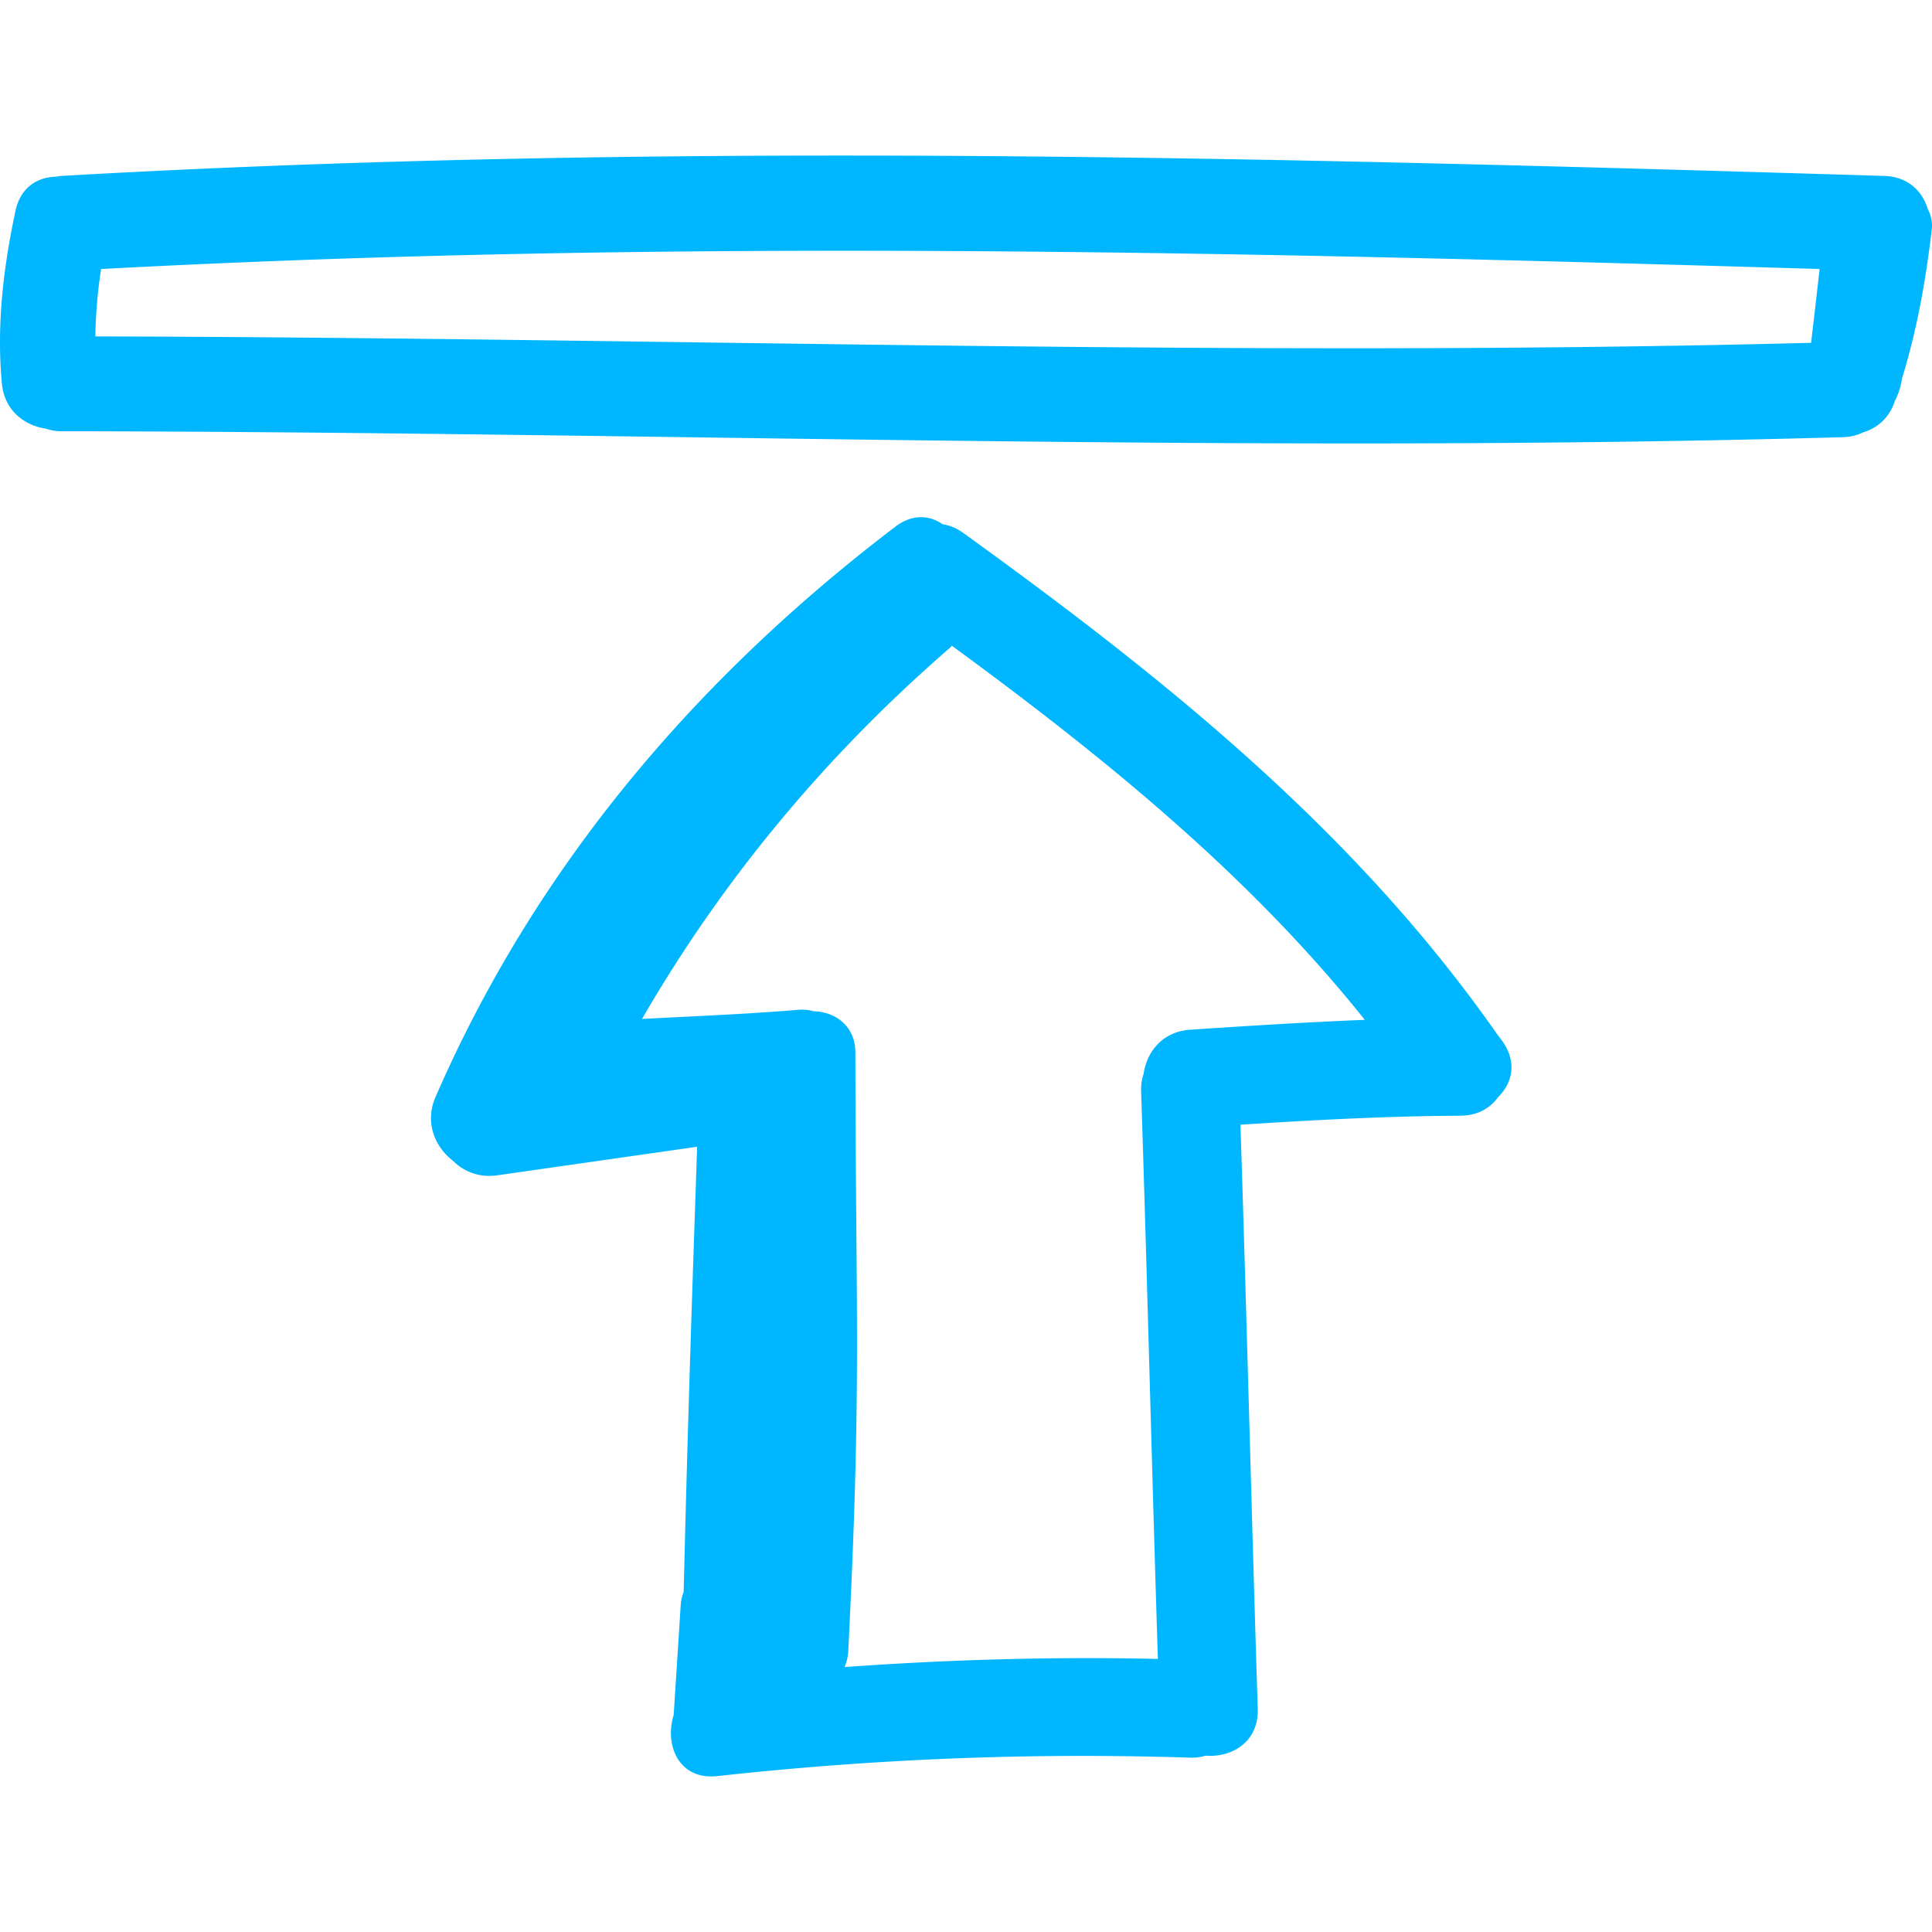<svg xmlns="http://www.w3.org/2000/svg" width="512" height="512" viewBox="0 0 469.75 469.75"><path d="M11.136 104.22c1.132.374 2.366.635 3.771.635 144.39.15 288.761 5.509 433.133 1.445 1.884-.054 3.529-.475 4.936-1.166 3.271-.972 6.195-3.286 7.647-7.317.057-.15.092-.31.147-.462.843-1.594 1.412-3.389 1.671-5.293 3.666-11.819 5.81-23.991 7.257-36.295.208-1.772-.209-3.44-.98-4.961-1.285-4.283-4.804-7.86-10.567-8.033-147.703-4.466-295.604-8.439-443.244 0-.465.023-.869.132-1.3.198-4.436.073-8.617 2.554-9.838 8.279C.81 65.122-.871 79.129.464 93.299c.615 6.536 5.528 10.177 10.672 10.921zm13.446-38.808c139.185-7.45 278.598-4.164 417.841-.005-.67 5.987-1.366 11.966-2.066 17.946-139.056 3.603-278.108-1.231-417.168-1.56.088-5.487.545-10.936 1.393-16.381zm339.676 201.351c3.361-3.321 4.682-8.312 1.138-13.462-.519-.751-1.092-1.437-1.62-2.179-.016-.015-.021-.04-.035-.056-34.627-49.394-80.974-86.447-129.537-121.488-1.701-1.229-3.385-1.869-5.007-2.102-3.166-2.209-7.312-2.6-11.524.604-48.418 36.846-87.407 82.598-111.779 138.657-2.731 6.276-.068 12.167 4.233 15.498 2.615 2.58 6.292 4.169 10.748 3.539l48.624-6.951c-1.082 32.382-2.168 62.667-3.271 108.217-.365.975-.645 2.021-.718 3.214-.556 8.917-1.145 17.829-1.707 26.746-2.267 7.2 1.171 15.884 10.628 14.843 38.263-4.205 76.482-5.738 114.958-4.479 1.401.045 2.631-.168 3.778-.488 6.327.493 12.908-3.285 12.649-11.455-1.382-42.569-2.793-99.392-4.215-141.955 17.813-1.143 35.622-2.103 53.481-2.188 4.241-.026 7.272-1.884 9.176-4.515zm-74.865-16.396c-6.804.457-10.587 5.448-11.339 10.755a11.99 11.99 0 0 0-.604 4.174c1.377 41.269 2.742 96.797 4.083 138.061-25.466-.579-50.833.152-76.188 1.976.488-1.128.825-2.377.899-3.814 3.286-65.825 1.815-79.719 1.732-145.596-.005-6.602-5.05-9.938-10.167-10.044a10.108 10.108 0 0 0-3.702-.355c-12.652 1.066-25.334 1.554-38.006 2.219 19.771-34.144 44.798-64.152 74.826-90.197.198-.173.328-.365.51-.541 36.704 26.883 72.026 55.447 100.402 90.962-14.151.572-28.298 1.454-42.446 2.4z" data-original="#000000" class="active-path" data-old_color="#CE00FF" fill="#00B7FF"/></svg>